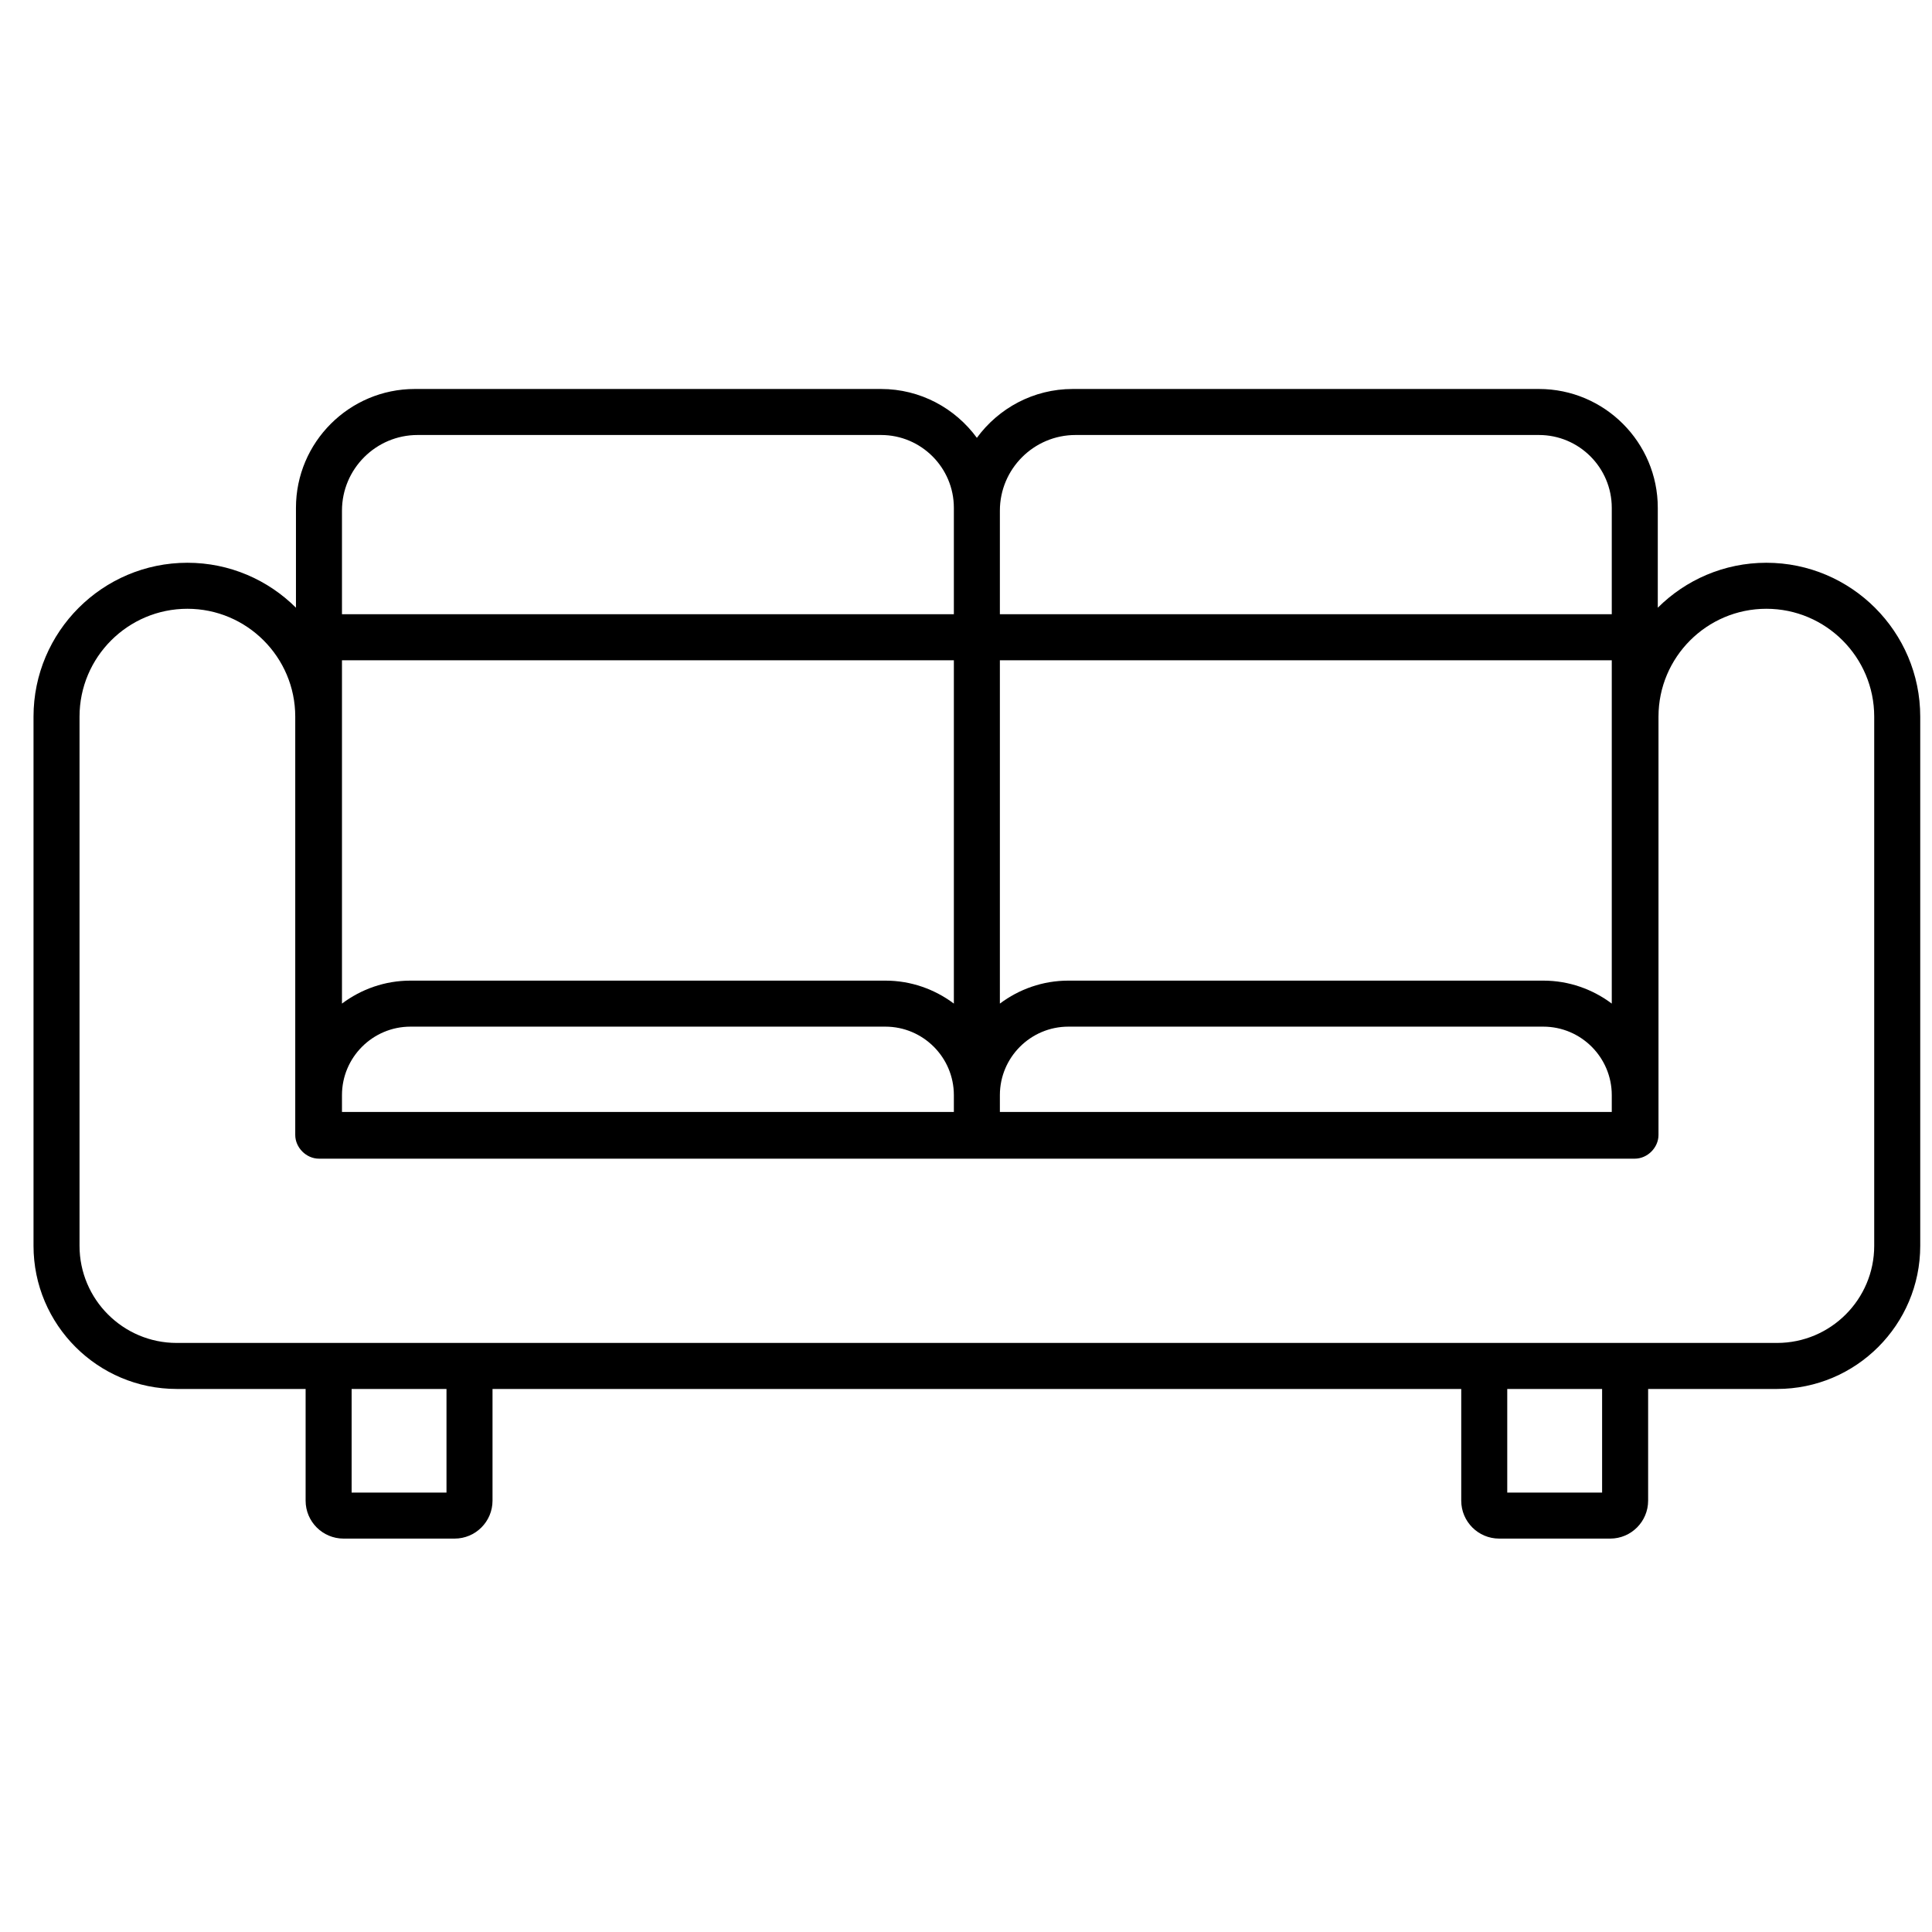 <svg enable-background="new 0 0 512 512" viewBox="0 0 512 512" xmlns="http://www.w3.org/2000/svg"><g id="_x30_1_Sofa"><g><path d="m468.103 149.138c-11.219 0-21.393 4.556-28.773 11.912v-26.472c0-17.366-14.127-31.493-31.493-31.493h-122.804-.757c-10.428 0-19.661 5.115-25.395 12.945-5.735-7.83-14.967-12.945-25.395-12.945h-122.805-.757c-17.366 0-31.493 14.127-31.493 31.493v.757 25.715c-7.38-7.356-17.553-11.912-28.773-11.912-22.485 0-40.777 18.293-40.777 40.777v140.237c0 20.917 17.018 37.936 37.936 37.936h34.173v29.609c0 5.54 4.506 10.047 10.047 10.047h29.437c5.54 0 10.047-4.506 10.047-10.047v-29.609h256.721v29.609c0 5.54 4.506 10.047 10.047 10.047h29.437c5.538 0 10.044-4.506 10.044-10.047v-29.609h34.175c20.917 0 37.936-17.018 37.936-37.936v-140.237c-.001-22.484-18.294-40.777-40.778-40.777zm-377.477 145.546v-4.459c0-10.009 8.144-18.152 18.152-18.152h125.853c10.009 0 18.152 8.144 18.152 18.152v4.459zm174.352 0v-4.459c0-10.009 8.144-18.152 18.152-18.152h125.853c10.009 0 18.152 8.144 18.152 18.152v4.459zm162.157-28.721c-5.069-3.803-11.342-6.086-18.152-6.086h-125.853c-6.81 0-13.083 2.283-18.152 6.086v-90.987h162.157zm-174.352 0c-5.069-3.803-11.342-6.086-18.152-6.086h-125.853c-6.81 0-13.083 2.283-18.152 6.086v-90.987h162.157zm155.054-150.683c10.64 0 19.298 8.658 19.298 19.298v28.204h-162.157v-27.446c0-11.059 8.996-20.055 20.055-20.055h122.804zm-174.352 0c10.64 0 19.298 8.658 19.298 19.298v.757 27.446h-162.157v-27.446c0-11.059 8.996-20.055 20.055-20.055zm-115.161 280.268h-25.14v-27.46h25.14zm306.25 0h-25.138v-27.46h25.138zm72.111-65.396c0 14.193-11.547 25.741-25.741 25.741-54.068 0-362.168 0-424.128 0-14.193 0-25.741-11.547-25.741-25.741v-140.237c0-15.761 12.822-28.582 28.582-28.582s28.585 12.822 28.585 28.582v110.866c0 3.325 2.896 6.279 6.286 6.279h348.704c3.391 0 6.286-2.955 6.286-6.279v-110.866c0-15.761 12.824-28.582 28.585-28.582s28.582 12.822 28.582 28.582z"/></g></g><g id="Layer_1"/></svg>
